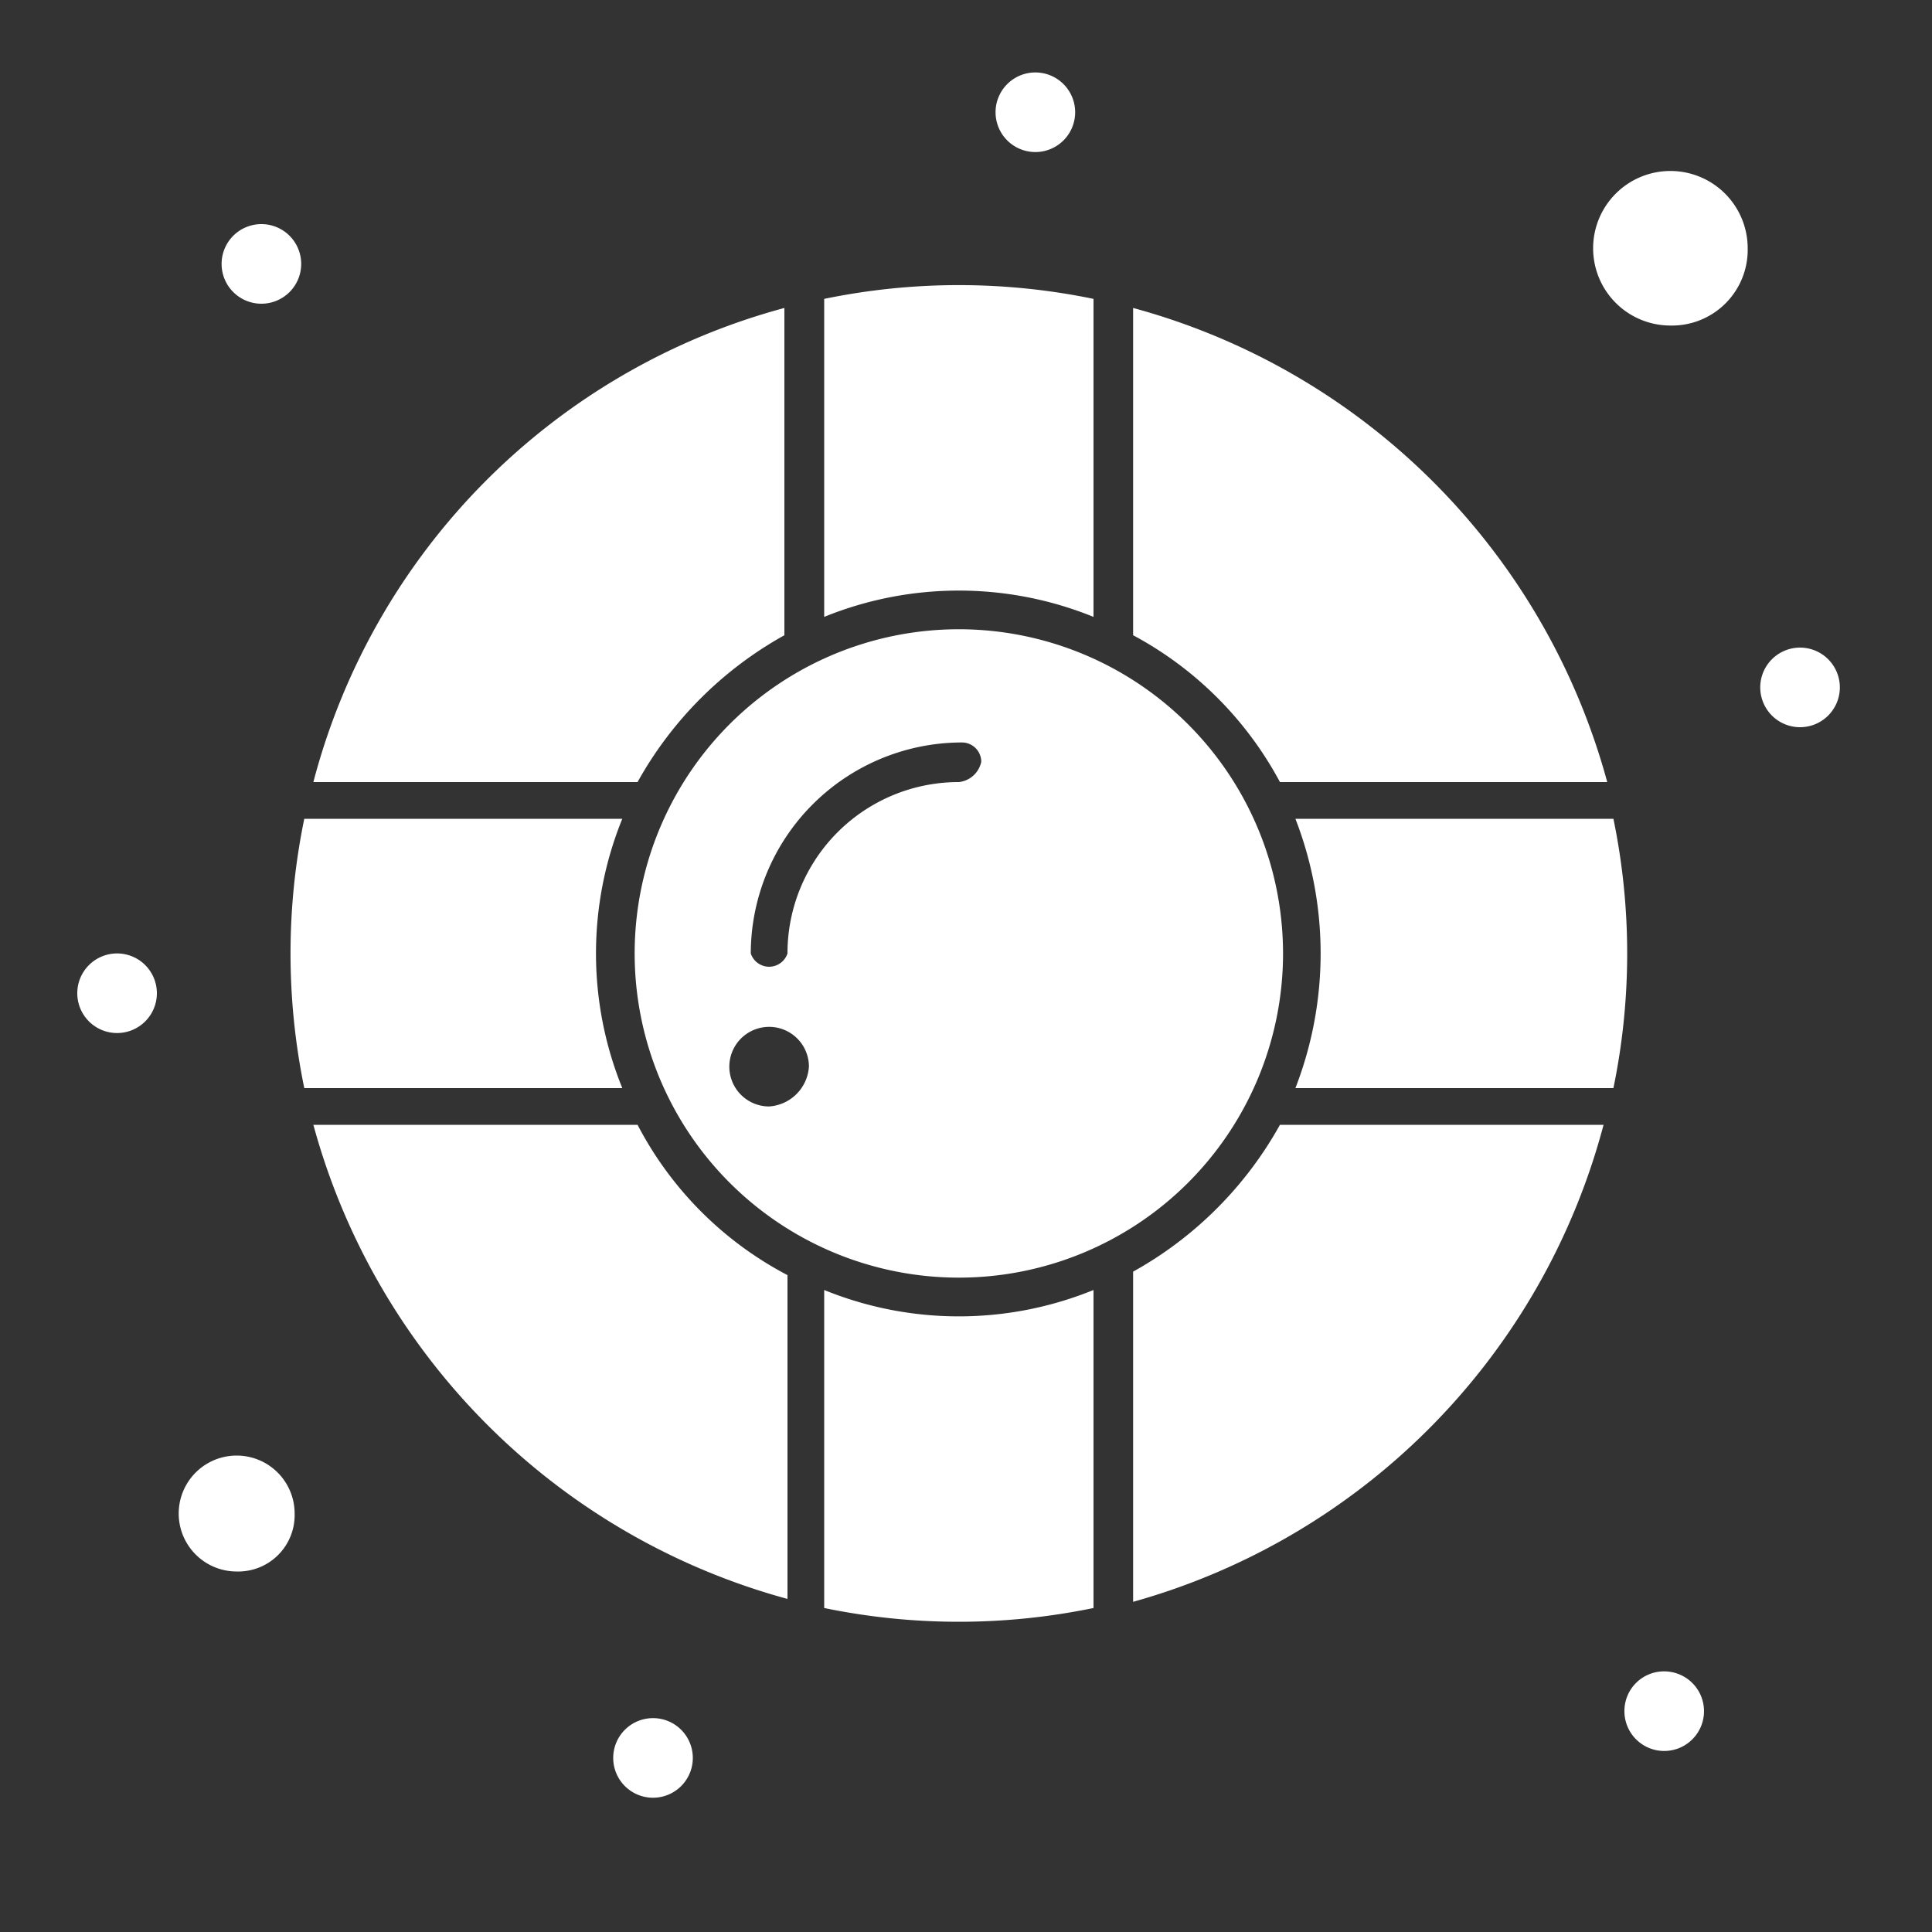 <svg id="Слой_1" data-name="Слой 1" xmlns="http://www.w3.org/2000/svg" viewBox="0 0 100 100"><rect x="0" y="0" width="100" height="100" fill="#333333" stroke="none"/><defs><style>.cls-1{fill:#fff;}</style></defs><g id="_604_Help_Lifesaver_Support" data-name="604, Help, Lifesaver, Support"><path class="cls-1" d="M6.09,49.35A2.06,2.06,0,1,1,4,51.41,2.06,2.06,0,0,1,6.09,49.35Z"/><path class="cls-1" d="M32.21,56.32a18.52,18.52,0,0,1,0-13.94H15.75a34.45,34.45,0,0,0,0,13.94Z"/><path class="cls-1" d="M33,58.22H16.22A34.94,34.94,0,0,0,40.76,82.76V66A18.34,18.34,0,0,1,33,58.22Z"/><path class="cls-1" d="M56.6,31.93V15.47a34.44,34.44,0,0,0-13.94,0V31.93A18.52,18.52,0,0,1,56.6,31.93Z"/><path class="cls-1" d="M12.25,75.34a3,3,0,0,0,0,6,2.92,2.92,0,0,0,3-3A3,3,0,0,0,12.25,75.34Z"/><path class="cls-1" d="M66.25,40.48H83.19A34.9,34.9,0,0,0,58.65,15.94V32.88A18.55,18.55,0,0,1,66.25,40.48Z"/><path class="cls-1" d="M16.22,40.48H33a19.55,19.55,0,0,1,7.6-7.6V15.94A34.45,34.45,0,0,0,16.22,40.48Z"/><path class="cls-1" d="M42.66,66.77V83.23a34.45,34.45,0,0,0,13.94,0V66.77A18.48,18.48,0,0,1,42.66,66.77Z"/><path class="cls-1" d="M49.63,32.57A16.78,16.78,0,1,0,66.41,49.35,16.79,16.79,0,0,0,49.63,32.57Zm-9.82,24.7a2.06,2.06,0,1,1,2.06-2.06A2.21,2.21,0,0,1,39.81,57.27Zm9.82-16.79a8.86,8.86,0,0,0-8.87,8.87,1,1,0,0,1-1.9,0A10.94,10.94,0,0,1,49.79,38.43a1,1,0,0,1,1,1A1.33,1.33,0,0,1,49.63,40.48Z"/><path class="cls-1" d="M90.46,12.85a4,4,0,1,0-4,4A3.92,3.92,0,0,0,90.46,12.85Z"/><path class="cls-1" d="M83,58.22H66.25a19.55,19.55,0,0,1-7.6,7.6V82.91A34.9,34.9,0,0,0,83,58.22Z"/><path class="cls-1" d="M67.05,42.38a19.26,19.26,0,0,1,0,13.94H83.51a34.44,34.44,0,0,0,0-13.94Z"/><path class="cls-1" d="M13.53,11.6a2.06,2.06,0,1,1-2.06,2.06A2.06,2.06,0,0,1,13.53,11.6Z"/><path class="cls-1" d="M93.17,33.52a2.06,2.06,0,1,1-2.06,2.06A2.06,2.06,0,0,1,93.17,33.52Z"/><path class="cls-1" d="M86.14,86.51a2.06,2.06,0,1,1-2.06,2A2.05,2.05,0,0,1,86.14,86.51Z"/><path class="cls-1" d="M33.8,88.93A2.06,2.06,0,1,1,31.74,91,2.06,2.06,0,0,1,33.8,88.93Z"/><path class="cls-1" d="M53.59,3.75a2.06,2.06,0,1,1-2.06,2.06A2.06,2.06,0,0,1,53.59,3.75Z"/></g></svg>